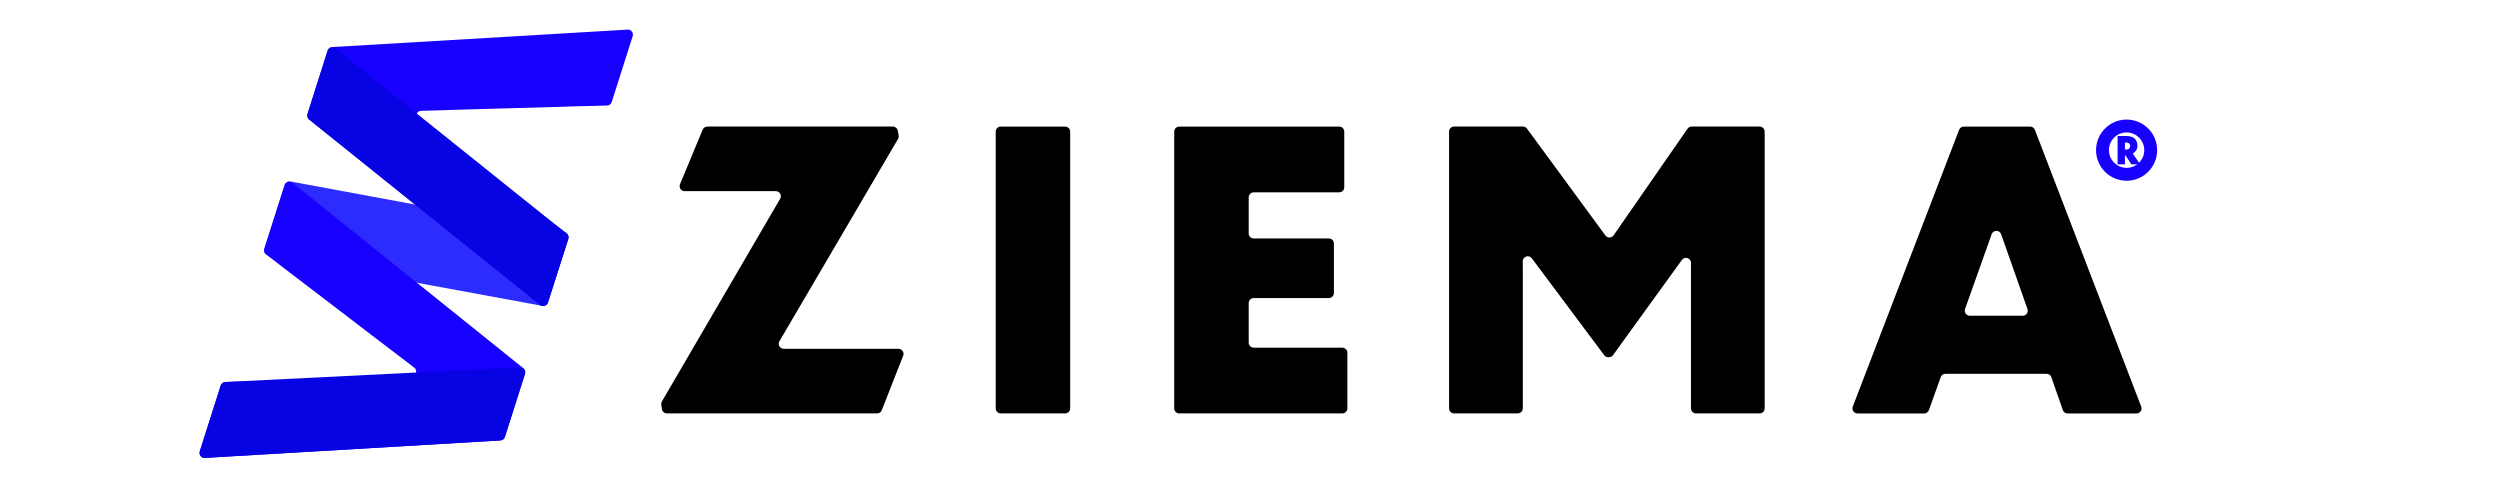 <svg width="194" height="39" viewBox="0 0 194 39" fill="none" xmlns="http://www.w3.org/2000/svg">
<path d="M42.07 23.732L20.824 19.821C20.592 19.779 20.449 19.539 20.522 19.313L22.108 14.349C22.168 14.162 22.356 14.049 22.55 14.084L43.793 18.018C44.026 18.06 44.169 18.3 44.095 18.526L42.512 23.467C42.455 23.654 42.263 23.767 42.07 23.732Z" fill="#2C2CFF"/>
<path d="M68.065 32.079H51.751C51.557 32.079 51.391 31.936 51.363 31.744L51.315 31.41C51.301 31.322 51.32 31.232 51.363 31.154L60.54 15.424C60.693 15.164 60.504 14.834 60.202 14.834H53.131C52.852 14.834 52.661 14.55 52.769 14.291L54.527 10.064C54.587 9.918 54.73 9.821 54.889 9.821H69.284C69.473 9.821 69.637 9.957 69.669 10.144L69.736 10.514C69.752 10.606 69.736 10.7 69.688 10.781L60.485 26.476C60.331 26.737 60.52 27.067 60.824 27.067H69.722C69.999 27.067 70.187 27.346 70.086 27.602L68.427 31.83C68.372 31.982 68.227 32.079 68.065 32.079Z" fill="black"/>
<path d="M77.659 9.824H82.654C82.871 9.824 83.046 9.999 83.046 10.216V31.689C83.046 31.906 82.871 32.081 82.654 32.081H77.659C77.443 32.081 77.268 31.906 77.268 31.689V10.216C77.268 9.999 77.443 9.824 77.659 9.824Z" fill="black"/>
<path d="M91.512 9.824H103.924C104.14 9.824 104.315 9.999 104.315 10.216V14.534C104.315 14.751 104.14 14.926 103.924 14.926H97.29C97.074 14.926 96.899 15.101 96.899 15.318V18.113C96.899 18.33 97.074 18.505 97.29 18.505H103.12C103.336 18.505 103.511 18.681 103.511 18.898V22.738C103.511 22.954 103.336 23.13 103.12 23.13H97.29C97.074 23.13 96.899 23.305 96.899 23.522V26.587C96.899 26.804 97.074 26.979 97.29 26.979H104.163C104.38 26.979 104.555 27.154 104.555 27.371V31.689C104.555 31.906 104.38 32.081 104.163 32.081H91.512C91.295 32.081 91.12 31.906 91.12 31.689V10.216C91.12 9.999 91.295 9.824 91.512 9.824Z" fill="black"/>
<path d="M117.775 32.079H112.84C112.623 32.079 112.448 31.904 112.448 31.687V10.214C112.448 9.997 112.623 9.821 112.84 9.821H118.178C118.303 9.821 118.42 9.881 118.494 9.981L124.577 18.27C124.736 18.487 125.061 18.482 125.215 18.261L130.952 9.99C131.026 9.884 131.146 9.821 131.275 9.821H136.546C136.763 9.821 136.938 9.997 136.938 10.214V31.687C136.938 31.904 136.763 32.079 136.546 32.079H131.611C131.394 32.079 131.219 31.904 131.219 31.687V20.681L131.224 20.411C131.231 20.028 130.74 19.862 130.514 20.174L125.169 27.561C125.095 27.662 124.978 27.722 124.851 27.722H124.8C124.676 27.722 124.561 27.665 124.487 27.565L118.87 20.044C118.641 19.74 118.158 19.906 118.165 20.287L118.171 20.651V31.687C118.167 31.904 117.989 32.079 117.775 32.079Z" fill="black"/>
<path d="M158.815 29.008H150.967C150.801 29.008 150.654 29.111 150.599 29.268L149.684 31.823C149.629 31.98 149.481 32.084 149.315 32.084H144.143C143.869 32.084 143.677 31.807 143.776 31.551L152.025 10.078C152.083 9.925 152.228 9.826 152.391 9.826H157.543C157.704 9.826 157.85 9.925 157.909 10.078L166.158 31.551C166.257 31.807 166.068 32.084 165.792 32.084H160.444C160.278 32.084 160.128 31.978 160.075 31.821L159.186 29.273C159.131 29.111 158.983 29.008 158.815 29.008ZM157.331 23.979L155.29 18.178C155.168 17.829 154.675 17.829 154.552 18.175L152.488 23.977C152.398 24.233 152.587 24.501 152.857 24.501H156.96C157.232 24.501 157.421 24.235 157.331 23.979Z" fill="black"/>
<path d="M22.077 14.37L20.506 19.304C20.455 19.461 20.511 19.634 20.64 19.733L22.107 20.862L23.015 21.556L26.81 24.452L28.84 26.006L32.142 28.526C32.434 28.749 32.284 29.218 31.916 29.229L27.773 29.356L25.227 29.428L20.467 29.562V29.571L18.9 29.605L17.49 29.645C17.324 29.649 17.179 29.758 17.128 29.917L15.504 35.022C15.421 35.285 15.626 35.548 15.9 35.532L38.828 34.177C38.989 34.168 39.13 34.059 39.178 33.905L40.74 28.996C40.788 28.842 40.74 28.673 40.611 28.572L22.695 14.183C22.481 14.01 22.16 14.107 22.077 14.37Z" fill="#1700FE"/>
<path d="M42.523 23.467L44.094 18.526C44.145 18.369 44.09 18.199 43.961 18.099L42.491 16.971L41.583 16.276L37.788 13.38L35.758 11.827L32.45 9.302C32.159 9.081 32.307 8.615 32.673 8.603L36.825 8.476L39.371 8.405L44.131 8.271V8.262L45.698 8.227L47.11 8.188C47.276 8.183 47.419 8.075 47.47 7.918L49.096 2.806C49.179 2.545 48.977 2.282 48.702 2.299L25.768 3.653C25.607 3.662 25.468 3.771 25.42 3.923L23.858 8.836C23.81 8.989 23.86 9.157 23.985 9.259L41.906 23.656C42.124 23.822 42.44 23.726 42.523 23.467Z" fill="#1700FE"/>
<path d="M44.097 18.554L42.521 23.465C42.438 23.728 42.118 23.825 41.903 23.652L23.992 9.286C23.865 9.185 23.814 9.016 23.863 8.862L25.425 3.951C25.508 3.69 25.823 3.593 26.04 3.762L43.965 18.129C44.092 18.226 44.145 18.397 44.097 18.554Z" fill="#0803E2"/>
<path d="M40.351 28.509L17.488 29.642C17.322 29.649 17.179 29.758 17.131 29.914L15.504 35.024C15.421 35.287 15.626 35.55 15.9 35.534L38.828 34.179C38.989 34.17 39.13 34.061 39.178 33.907L40.74 29.019C40.821 28.763 40.623 28.5 40.351 28.509Z" fill="#0803E2"/>
<path d="M164.928 12.049H164.895V12.75H164.326V10.553H164.981C165.404 10.553 165.865 10.694 165.865 11.319C165.865 11.599 165.706 11.797 165.499 11.915L166.077 12.75H165.395L164.928 12.049ZM164.895 11.059V11.603H165.001C165.192 11.603 165.303 11.511 165.303 11.326C165.303 11.142 165.167 11.059 164.997 11.059H164.895Z" fill="#1700FE"/>
<path d="M165.024 13.525C166.058 13.525 166.895 12.687 166.895 11.652C166.895 10.617 166.058 9.778 165.024 9.778C163.991 9.778 163.153 10.617 163.153 11.652C163.153 12.687 163.991 13.525 165.024 13.525Z" stroke="#1700FE" stroke-miterlimit="10"/>
</svg>
